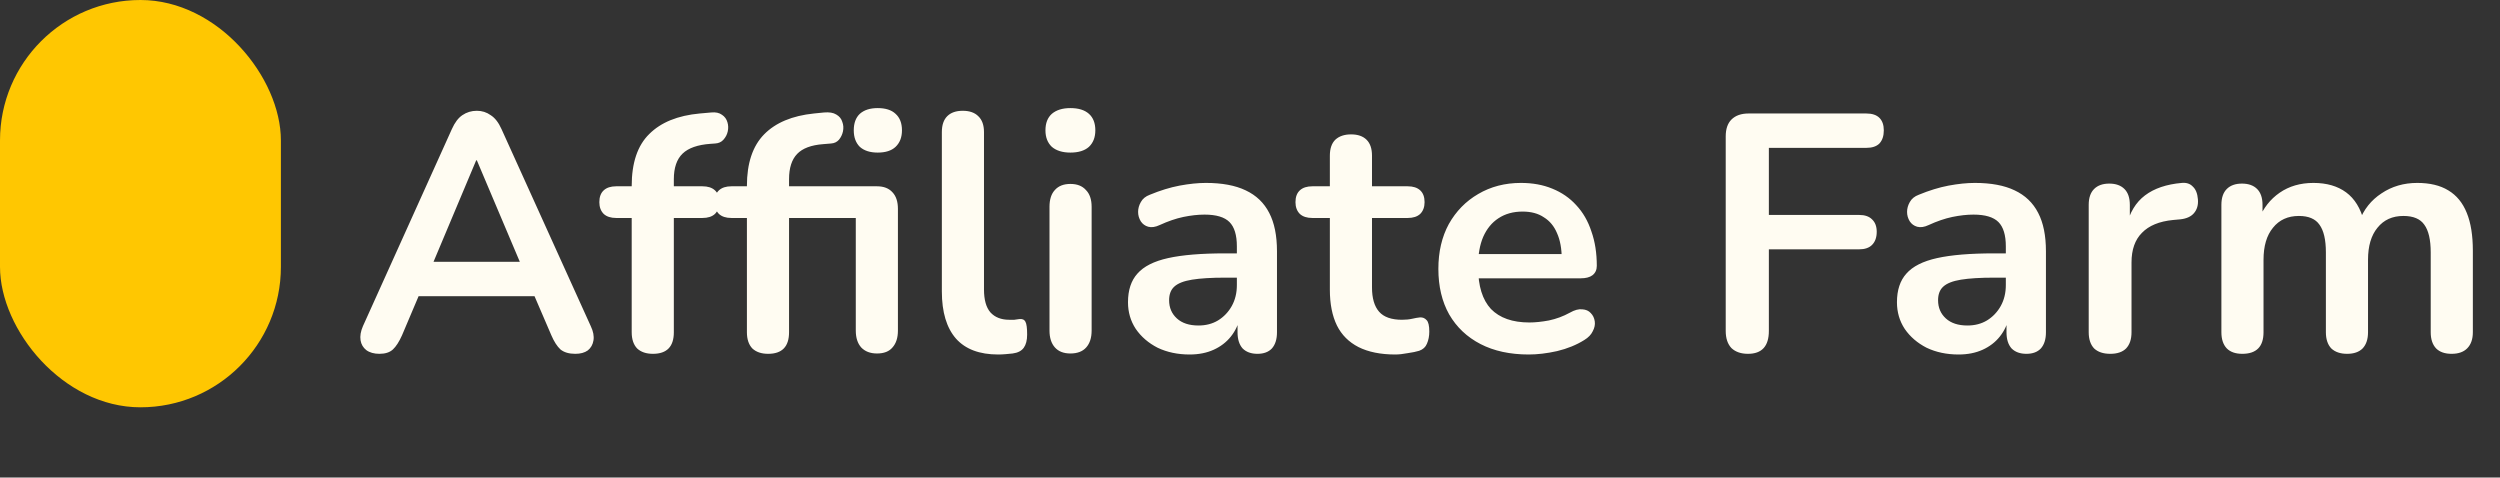 <svg width="178" height="34" viewBox="0 0 178 34" fill="none" xmlns="http://www.w3.org/2000/svg">
<rect x="0" y="0" width="178" height="34" fill="#333333" stroke="none"/>
<rect width="20" height="29" rx="10" fill="#FFC701"/>
<path d="M27.016 25.192C26.632 25.192 26.32 25.104 26.08 24.928C25.856 24.752 25.72 24.52 25.672 24.232C25.624 23.928 25.68 23.592 25.84 23.224L32.176 9.184C32.384 8.72 32.632 8.392 32.92 8.2C33.224 7.992 33.568 7.888 33.952 7.888C34.32 7.888 34.648 7.992 34.936 8.2C35.24 8.392 35.496 8.72 35.704 9.184L42.064 23.224C42.24 23.592 42.304 23.928 42.256 24.232C42.208 24.536 42.072 24.776 41.848 24.952C41.624 25.112 41.328 25.192 40.96 25.192C40.512 25.192 40.16 25.088 39.904 24.88C39.664 24.656 39.448 24.32 39.256 23.872L37.696 20.248L38.992 21.088H28.864L30.16 20.248L28.624 23.872C28.416 24.336 28.2 24.672 27.976 24.88C27.752 25.088 27.432 25.192 27.016 25.192ZM33.904 11.416L30.544 19.408L29.92 18.64H37.936L37.336 19.408L33.952 11.416H33.904ZM46.489 25.192C46.009 25.192 45.633 25.064 45.361 24.808C45.105 24.536 44.977 24.152 44.977 23.656V15.52H43.873C43.489 15.52 43.193 15.424 42.985 15.232C42.777 15.024 42.673 14.744 42.673 14.392C42.673 14.024 42.777 13.744 42.985 13.552C43.193 13.36 43.489 13.264 43.873 13.264H45.841L44.977 14.056V13.24C44.977 11.592 45.393 10.36 46.225 9.544C47.057 8.712 48.257 8.224 49.825 8.08L50.641 8.008C50.961 7.976 51.217 8.032 51.409 8.176C51.601 8.304 51.729 8.48 51.793 8.704C51.857 8.912 51.865 9.128 51.817 9.352C51.769 9.576 51.665 9.776 51.505 9.952C51.361 10.112 51.169 10.2 50.929 10.216L50.593 10.24C49.681 10.304 49.017 10.536 48.601 10.936C48.185 11.336 47.977 11.944 47.977 12.76V13.648L47.593 13.264H50.017C50.401 13.264 50.697 13.36 50.905 13.552C51.113 13.744 51.217 14.024 51.217 14.392C51.217 14.744 51.113 15.024 50.905 15.232C50.697 15.424 50.401 15.52 50.017 15.52H47.977V23.656C47.977 24.68 47.481 25.192 46.489 25.192ZM54.692 25.192C54.212 25.192 53.836 25.064 53.564 24.808C53.308 24.536 53.18 24.152 53.18 23.656V15.52H52.076C51.692 15.52 51.396 15.424 51.188 15.232C50.98 15.024 50.876 14.744 50.876 14.392C50.876 14.024 50.98 13.744 51.188 13.552C51.396 13.36 51.692 13.264 52.076 13.264H54.044L53.18 14.056V13.24C53.18 11.624 53.588 10.4 54.404 9.568C55.22 8.736 56.404 8.24 57.956 8.08L58.676 8.008C59.044 7.976 59.332 8.024 59.54 8.152C59.764 8.28 59.908 8.456 59.972 8.68C60.052 8.888 60.068 9.112 60.02 9.352C59.972 9.576 59.876 9.776 59.732 9.952C59.588 10.112 59.404 10.2 59.18 10.216L58.604 10.264C57.756 10.328 57.14 10.56 56.756 10.96C56.372 11.36 56.18 11.96 56.18 12.76V13.648L55.796 13.264H62.444C62.924 13.264 63.292 13.408 63.548 13.696C63.804 13.968 63.932 14.36 63.932 14.872V23.536C63.932 24.048 63.804 24.448 63.548 24.736C63.308 25.024 62.94 25.168 62.444 25.168C61.964 25.168 61.588 25.024 61.316 24.736C61.06 24.448 60.932 24.048 60.932 23.536V15.52H56.18V23.656C56.18 24.68 55.684 25.192 54.692 25.192ZM62.492 10.864C61.948 10.864 61.524 10.728 61.22 10.456C60.932 10.168 60.788 9.776 60.788 9.28C60.788 8.768 60.932 8.376 61.22 8.104C61.524 7.832 61.948 7.696 62.492 7.696C63.052 7.696 63.476 7.832 63.764 8.104C64.068 8.376 64.22 8.768 64.22 9.28C64.22 9.776 64.068 10.168 63.764 10.456C63.476 10.728 63.052 10.864 62.492 10.864ZM71.068 25.24C69.74 25.24 68.74 24.864 68.068 24.112C67.396 23.344 67.06 22.224 67.06 20.752V9.4C67.06 8.904 67.188 8.528 67.444 8.272C67.7 8.016 68.068 7.888 68.548 7.888C69.028 7.888 69.396 8.016 69.652 8.272C69.924 8.528 70.06 8.904 70.06 9.4V20.608C70.06 21.344 70.212 21.888 70.516 22.24C70.836 22.592 71.284 22.768 71.86 22.768C71.988 22.768 72.108 22.768 72.22 22.768C72.332 22.752 72.444 22.736 72.556 22.72C72.78 22.688 72.932 22.752 73.012 22.912C73.092 23.056 73.132 23.36 73.132 23.824C73.132 24.224 73.052 24.536 72.892 24.76C72.732 24.984 72.468 25.12 72.1 25.168C71.94 25.184 71.772 25.2 71.596 25.216C71.42 25.232 71.244 25.24 71.068 25.24ZM76.212 25.168C75.732 25.168 75.364 25.024 75.108 24.736C74.852 24.448 74.724 24.048 74.724 23.536V14.728C74.724 14.2 74.852 13.8 75.108 13.528C75.364 13.24 75.732 13.096 76.212 13.096C76.692 13.096 77.06 13.24 77.316 13.528C77.588 13.8 77.724 14.2 77.724 14.728V23.536C77.724 24.048 77.596 24.448 77.34 24.736C77.084 25.024 76.708 25.168 76.212 25.168ZM76.212 10.864C75.652 10.864 75.212 10.728 74.892 10.456C74.588 10.168 74.436 9.776 74.436 9.28C74.436 8.768 74.588 8.376 74.892 8.104C75.212 7.832 75.652 7.696 76.212 7.696C76.788 7.696 77.228 7.832 77.532 8.104C77.836 8.376 77.988 8.768 77.988 9.28C77.988 9.776 77.836 10.168 77.532 10.456C77.228 10.728 76.788 10.864 76.212 10.864ZM84.705 25.24C83.857 25.24 83.097 25.08 82.425 24.76C81.769 24.424 81.249 23.976 80.865 23.416C80.497 22.856 80.313 22.224 80.313 21.52C80.313 20.656 80.537 19.976 80.985 19.48C81.433 18.968 82.161 18.6 83.169 18.376C84.177 18.152 85.529 18.04 87.225 18.04H88.425V19.768H87.249C86.257 19.768 85.465 19.816 84.873 19.912C84.281 20.008 83.857 20.176 83.601 20.416C83.361 20.64 83.241 20.96 83.241 21.376C83.241 21.904 83.425 22.336 83.793 22.672C84.161 23.008 84.673 23.176 85.329 23.176C85.857 23.176 86.321 23.056 86.721 22.816C87.137 22.56 87.465 22.216 87.705 21.784C87.945 21.352 88.065 20.856 88.065 20.296V17.536C88.065 16.736 87.889 16.16 87.537 15.808C87.185 15.456 86.593 15.28 85.761 15.28C85.297 15.28 84.793 15.336 84.249 15.448C83.721 15.56 83.161 15.752 82.569 16.024C82.265 16.168 81.993 16.208 81.753 16.144C81.529 16.08 81.353 15.952 81.225 15.76C81.097 15.552 81.033 15.328 81.033 15.088C81.033 14.848 81.097 14.616 81.225 14.392C81.353 14.152 81.569 13.976 81.873 13.864C82.609 13.56 83.313 13.344 83.985 13.216C84.673 13.088 85.297 13.024 85.857 13.024C87.009 13.024 87.953 13.2 88.689 13.552C89.441 13.904 90.001 14.44 90.369 15.16C90.737 15.864 90.921 16.776 90.921 17.896V23.656C90.921 24.152 90.801 24.536 90.561 24.808C90.321 25.064 89.977 25.192 89.529 25.192C89.081 25.192 88.729 25.064 88.473 24.808C88.233 24.536 88.113 24.152 88.113 23.656V22.504H88.305C88.193 23.064 87.969 23.552 87.633 23.968C87.313 24.368 86.905 24.68 86.409 24.904C85.913 25.128 85.345 25.24 84.705 25.24ZM99.342 25.24C98.302 25.24 97.43 25.064 96.726 24.712C96.038 24.36 95.526 23.848 95.19 23.176C94.854 22.488 94.686 21.64 94.686 20.632V15.52H93.438C93.054 15.52 92.758 15.424 92.55 15.232C92.342 15.024 92.238 14.744 92.238 14.392C92.238 14.024 92.342 13.744 92.55 13.552C92.758 13.36 93.054 13.264 93.438 13.264H94.686V11.08C94.686 10.584 94.814 10.208 95.07 9.952C95.342 9.696 95.718 9.568 96.198 9.568C96.678 9.568 97.046 9.696 97.302 9.952C97.558 10.208 97.686 10.584 97.686 11.08V13.264H100.23C100.614 13.264 100.91 13.36 101.118 13.552C101.326 13.744 101.43 14.024 101.43 14.392C101.43 14.744 101.326 15.024 101.118 15.232C100.91 15.424 100.614 15.52 100.23 15.52H97.686V20.464C97.686 21.232 97.854 21.808 98.19 22.192C98.526 22.576 99.07 22.768 99.822 22.768C100.094 22.768 100.334 22.744 100.542 22.696C100.75 22.648 100.934 22.616 101.094 22.6C101.286 22.584 101.446 22.648 101.574 22.792C101.702 22.92 101.766 23.192 101.766 23.608C101.766 23.928 101.71 24.216 101.598 24.472C101.502 24.712 101.318 24.88 101.046 24.976C100.838 25.04 100.566 25.096 100.23 25.144C99.894 25.208 99.598 25.24 99.342 25.24ZM108.844 25.24C107.516 25.24 106.372 24.992 105.412 24.496C104.452 24 103.708 23.296 103.18 22.384C102.668 21.472 102.412 20.392 102.412 19.144C102.412 17.928 102.66 16.864 103.156 15.952C103.668 15.04 104.364 14.328 105.244 13.816C106.14 13.288 107.156 13.024 108.292 13.024C109.124 13.024 109.868 13.16 110.524 13.432C111.196 13.704 111.764 14.096 112.228 14.608C112.708 15.12 113.068 15.744 113.308 16.48C113.564 17.2 113.692 18.016 113.692 18.928C113.692 19.216 113.588 19.44 113.38 19.6C113.188 19.744 112.908 19.816 112.54 19.816H104.836V18.088H111.58L111.196 18.448C111.196 17.712 111.084 17.096 110.86 16.6C110.652 16.104 110.34 15.728 109.924 15.472C109.524 15.2 109.02 15.064 108.412 15.064C107.74 15.064 107.164 15.224 106.684 15.544C106.22 15.848 105.86 16.288 105.604 16.864C105.364 17.424 105.244 18.096 105.244 18.88V19.048C105.244 20.36 105.548 21.344 106.156 22C106.78 22.64 107.692 22.96 108.892 22.96C109.308 22.96 109.772 22.912 110.284 22.816C110.812 22.704 111.308 22.52 111.772 22.264C112.108 22.072 112.404 21.992 112.66 22.024C112.916 22.04 113.116 22.128 113.26 22.288C113.42 22.448 113.516 22.648 113.548 22.888C113.58 23.112 113.532 23.344 113.404 23.584C113.292 23.824 113.092 24.032 112.804 24.208C112.244 24.56 111.596 24.824 110.86 25C110.14 25.16 109.468 25.24 108.844 25.24ZM124.455 25.192C123.959 25.192 123.567 25.056 123.279 24.784C123.007 24.496 122.871 24.088 122.871 23.56V9.712C122.871 9.184 123.007 8.784 123.279 8.512C123.567 8.224 123.975 8.08 124.503 8.08H132.879C133.295 8.08 133.607 8.184 133.815 8.392C134.023 8.6 134.127 8.896 134.127 9.28C134.127 9.68 134.023 9.992 133.815 10.216C133.607 10.424 133.295 10.528 132.879 10.528H125.943V15.304H132.375C132.775 15.304 133.079 15.408 133.287 15.616C133.511 15.824 133.623 16.12 133.623 16.504C133.623 16.904 133.511 17.216 133.287 17.44C133.079 17.648 132.775 17.752 132.375 17.752H125.943V23.56C125.943 24.648 125.447 25.192 124.455 25.192ZM139.455 25.24C138.607 25.24 137.847 25.08 137.175 24.76C136.519 24.424 135.999 23.976 135.615 23.416C135.247 22.856 135.063 22.224 135.063 21.52C135.063 20.656 135.287 19.976 135.735 19.48C136.183 18.968 136.911 18.6 137.919 18.376C138.927 18.152 140.279 18.04 141.975 18.04H143.175V19.768H141.999C141.007 19.768 140.215 19.816 139.623 19.912C139.031 20.008 138.607 20.176 138.351 20.416C138.111 20.64 137.991 20.96 137.991 21.376C137.991 21.904 138.175 22.336 138.543 22.672C138.911 23.008 139.423 23.176 140.079 23.176C140.607 23.176 141.071 23.056 141.471 22.816C141.887 22.56 142.215 22.216 142.455 21.784C142.695 21.352 142.815 20.856 142.815 20.296V17.536C142.815 16.736 142.639 16.16 142.287 15.808C141.935 15.456 141.343 15.28 140.511 15.28C140.047 15.28 139.543 15.336 138.999 15.448C138.471 15.56 137.911 15.752 137.319 16.024C137.015 16.168 136.743 16.208 136.503 16.144C136.279 16.08 136.103 15.952 135.975 15.76C135.847 15.552 135.783 15.328 135.783 15.088C135.783 14.848 135.847 14.616 135.975 14.392C136.103 14.152 136.319 13.976 136.623 13.864C137.359 13.56 138.063 13.344 138.735 13.216C139.423 13.088 140.047 13.024 140.607 13.024C141.759 13.024 142.703 13.2 143.439 13.552C144.191 13.904 144.751 14.44 145.119 15.16C145.487 15.864 145.671 16.776 145.671 17.896V23.656C145.671 24.152 145.551 24.536 145.311 24.808C145.071 25.064 144.727 25.192 144.279 25.192C143.831 25.192 143.479 25.064 143.223 24.808C142.983 24.536 142.863 24.152 142.863 23.656V22.504H143.055C142.943 23.064 142.719 23.552 142.383 23.968C142.063 24.368 141.655 24.68 141.159 24.904C140.663 25.128 140.095 25.24 139.455 25.24ZM150.252 25.192C149.756 25.192 149.372 25.064 149.1 24.808C148.844 24.536 148.716 24.152 148.716 23.656V14.584C148.716 14.088 148.844 13.712 149.1 13.456C149.356 13.2 149.716 13.072 150.18 13.072C150.644 13.072 151.004 13.2 151.26 13.456C151.516 13.712 151.644 14.088 151.644 14.584V16.096H151.404C151.628 15.136 152.068 14.408 152.724 13.912C153.38 13.416 154.252 13.12 155.34 13.024C155.676 12.992 155.94 13.08 156.132 13.288C156.34 13.48 156.46 13.784 156.492 14.2C156.524 14.6 156.428 14.928 156.204 15.184C155.996 15.424 155.676 15.568 155.244 15.616L154.716 15.664C153.74 15.76 153.004 16.064 152.508 16.576C152.012 17.072 151.764 17.776 151.764 18.688V23.656C151.764 24.152 151.636 24.536 151.38 24.808C151.124 25.064 150.748 25.192 150.252 25.192ZM159.651 25.192C159.171 25.192 158.803 25.064 158.547 24.808C158.291 24.536 158.163 24.152 158.163 23.656V14.584C158.163 14.088 158.291 13.712 158.547 13.456C158.803 13.2 159.163 13.072 159.627 13.072C160.091 13.072 160.451 13.2 160.707 13.456C160.963 13.712 161.091 14.088 161.091 14.584V16.336L160.827 15.616C161.147 14.816 161.643 14.184 162.315 13.72C162.987 13.256 163.787 13.024 164.715 13.024C165.659 13.024 166.435 13.248 167.043 13.696C167.651 14.144 168.075 14.832 168.315 15.76H167.979C168.299 14.912 168.827 14.248 169.563 13.768C170.299 13.272 171.147 13.024 172.107 13.024C173.003 13.024 173.739 13.2 174.315 13.552C174.907 13.904 175.347 14.44 175.635 15.16C175.923 15.864 176.067 16.76 176.067 17.848V23.656C176.067 24.152 175.931 24.536 175.659 24.808C175.403 25.064 175.035 25.192 174.555 25.192C174.075 25.192 173.707 25.064 173.451 24.808C173.195 24.536 173.067 24.152 173.067 23.656V17.968C173.067 17.072 172.915 16.416 172.611 16C172.323 15.584 171.827 15.376 171.123 15.376C170.339 15.376 169.723 15.656 169.275 16.216C168.827 16.76 168.603 17.52 168.603 18.496V23.656C168.603 24.152 168.475 24.536 168.219 24.808C167.963 25.064 167.595 25.192 167.115 25.192C166.635 25.192 166.259 25.064 165.987 24.808C165.731 24.536 165.603 24.152 165.603 23.656V17.968C165.603 17.072 165.451 16.416 165.147 16C164.859 15.584 164.371 15.376 163.683 15.376C162.899 15.376 162.283 15.656 161.835 16.216C161.387 16.76 161.163 17.52 161.163 18.496V23.656C161.163 24.68 160.659 25.192 159.651 25.192Z" fill="#FFFCF2"/>
</svg>
